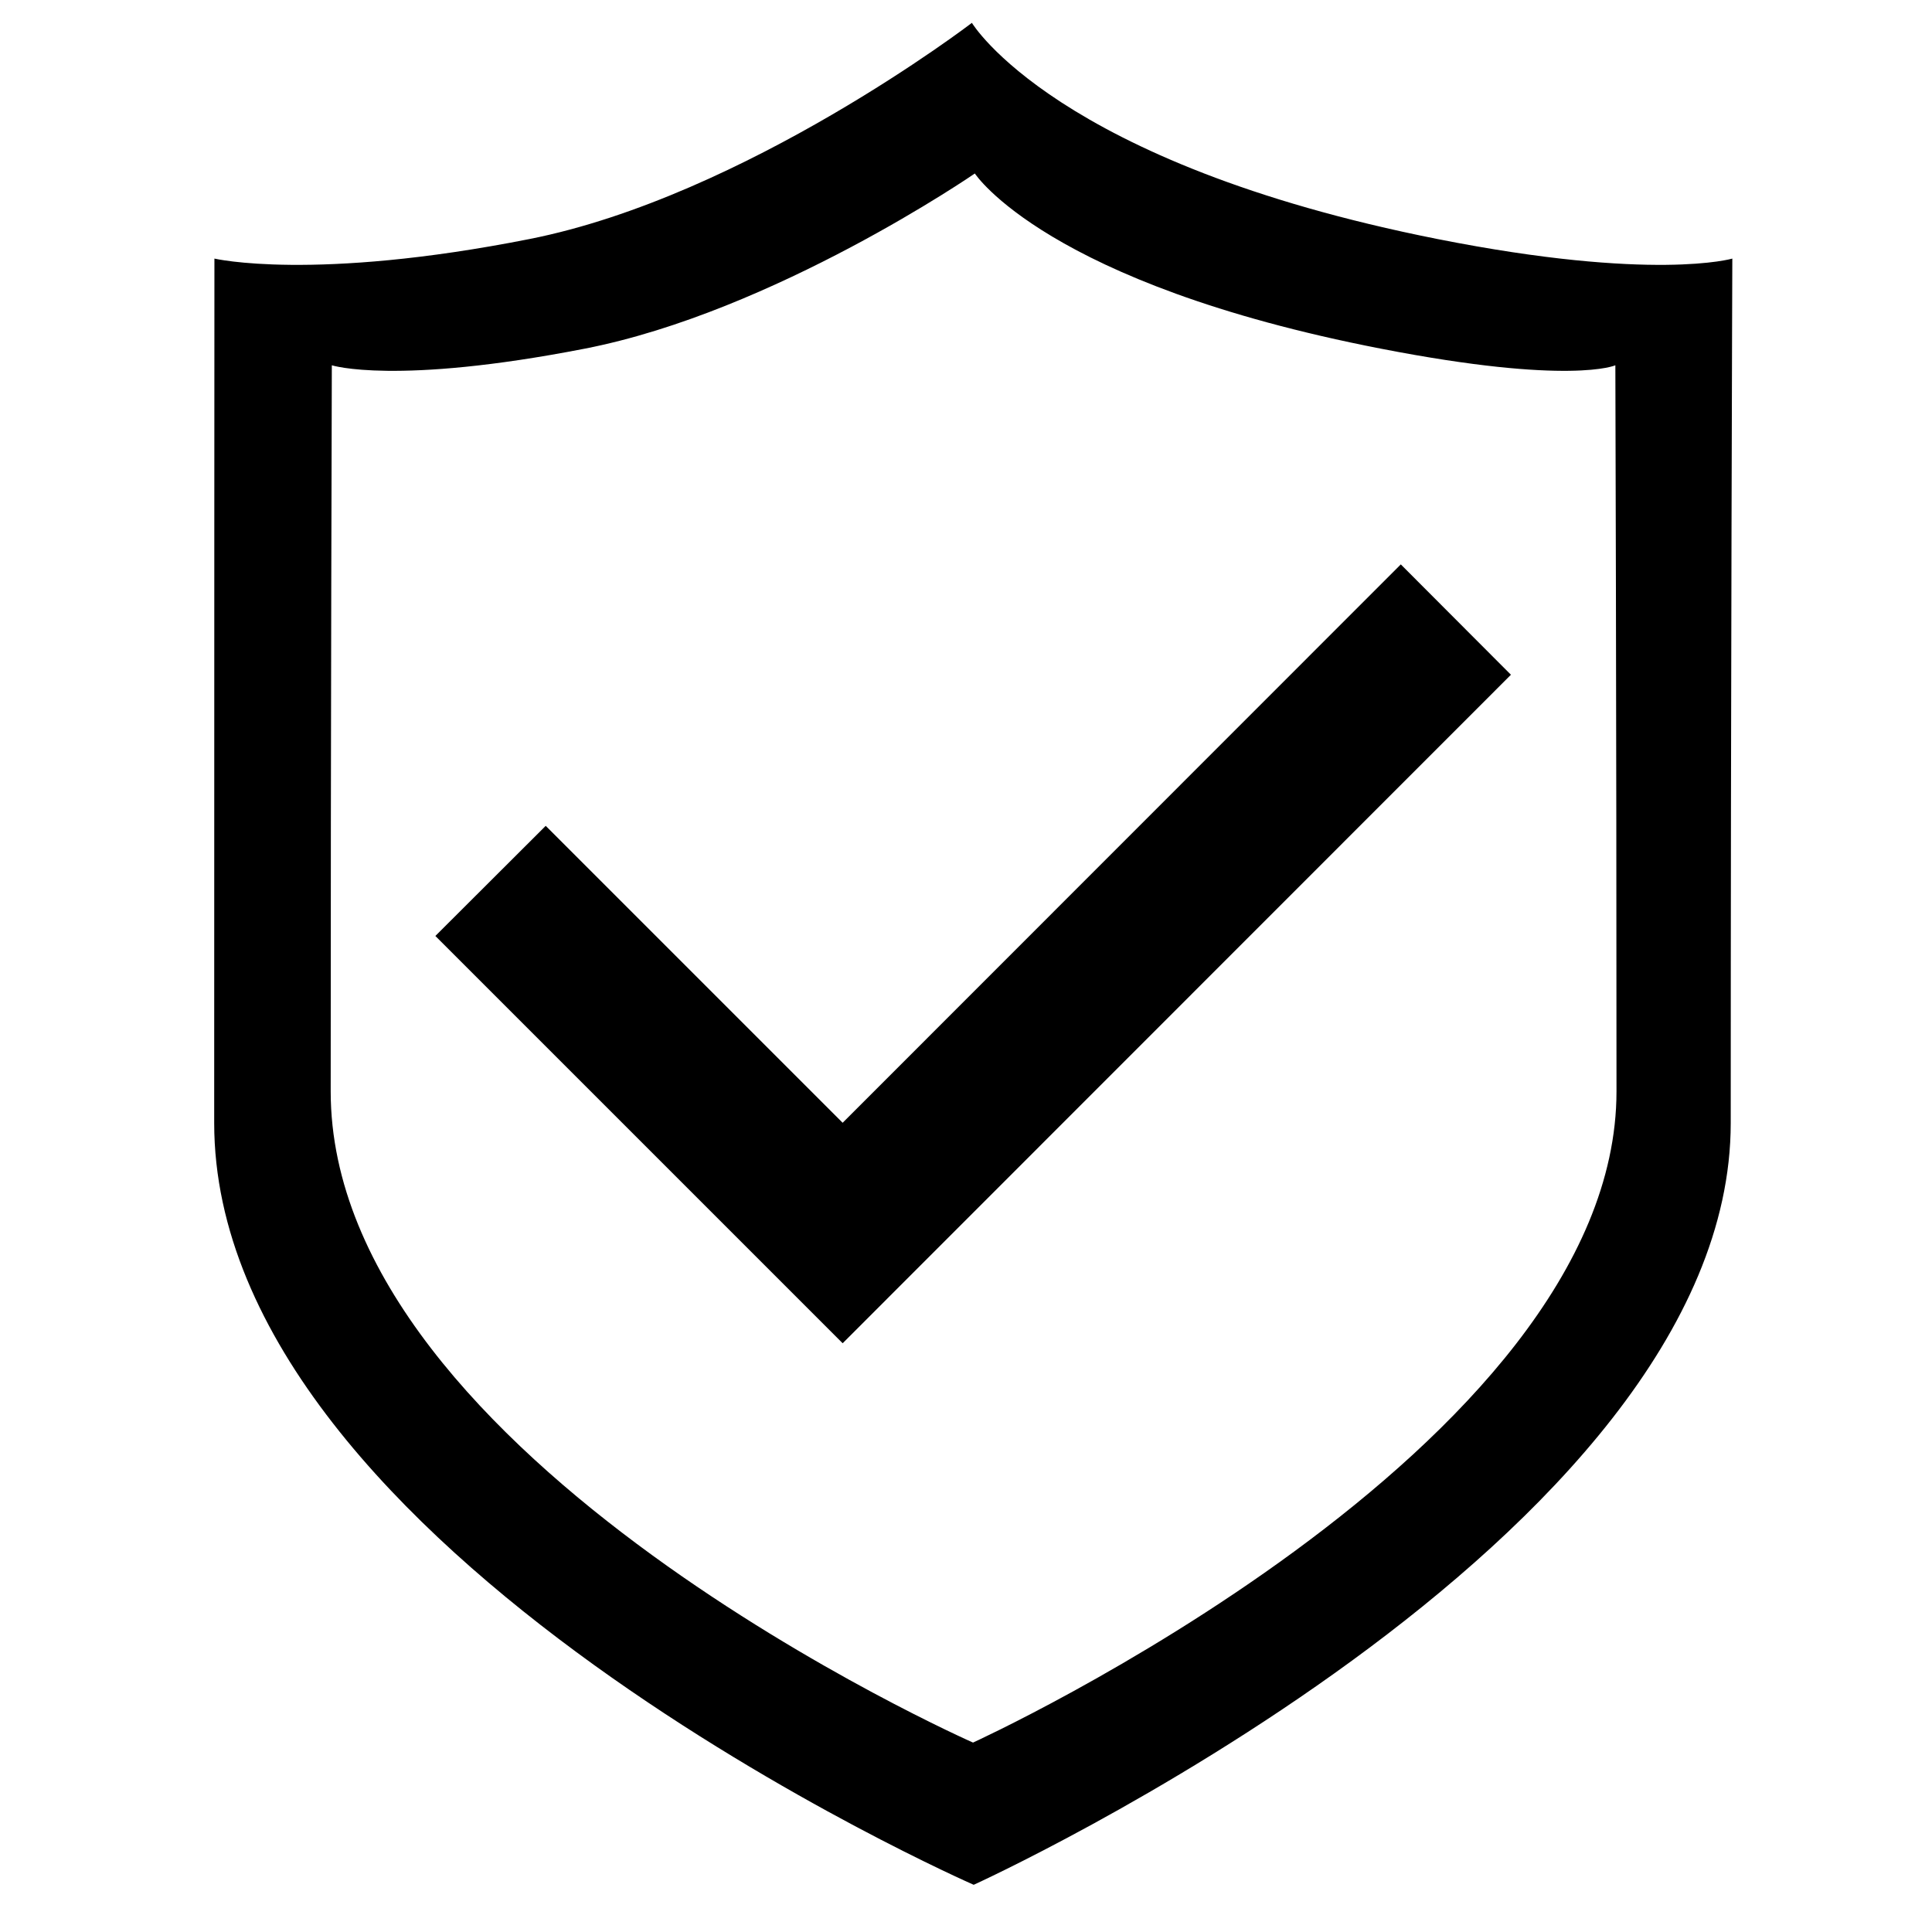 <?xml version="1.0" standalone="no"?><!DOCTYPE svg PUBLIC "-//W3C//DTD SVG 1.1//EN" "http://www.w3.org/Graphics/SVG/1.1/DTD/svg11.dtd"><svg t="1542135821905" class="icon" style="" viewBox="0 0 1024 1024" version="1.1" xmlns="http://www.w3.org/2000/svg" p-id="1106" xmlns:xlink="http://www.w3.org/1999/xlink" width="200" height="200"><defs><style type="text/css"></style></defs><path d="M761.87 126.686c-202.244-40.16-246.746-114.571-246.746-114.571s-120.117 91.894-234.447 114.571c-114.571 22.672-167.030 10.371-167.030 10.371s-0.121 230.588-0.121 458.156 402.561 403.766 402.561 403.766 401.236-182.466 401.236-403.766c0-227.571 0.843-458.156 0.843-458.156s-41.847 12.303-156.297-10.371zM515.726 923.604s-340.453-150.146-340.453-345.156 0.603-384.832 0.603-384.832 33.646 10.734 133.985-8.805c100.339-19.536 206.827-92.86 206.827-92.86s37.868 58.37 215.269 92.86c100.339 19.536 124.215 8.805 124.215 8.805s0.603 189.825 0.603 384.832c0 189.582-341.056 345.156-341.056 345.156z" p-id="1107"></path><path d="M742.452 299.142l-295.83 295.95-157.381-157.381-58.49 58.37 215.872 215.872 354.202-354.321-58.37-58.49z" p-id="1108"></path></svg>